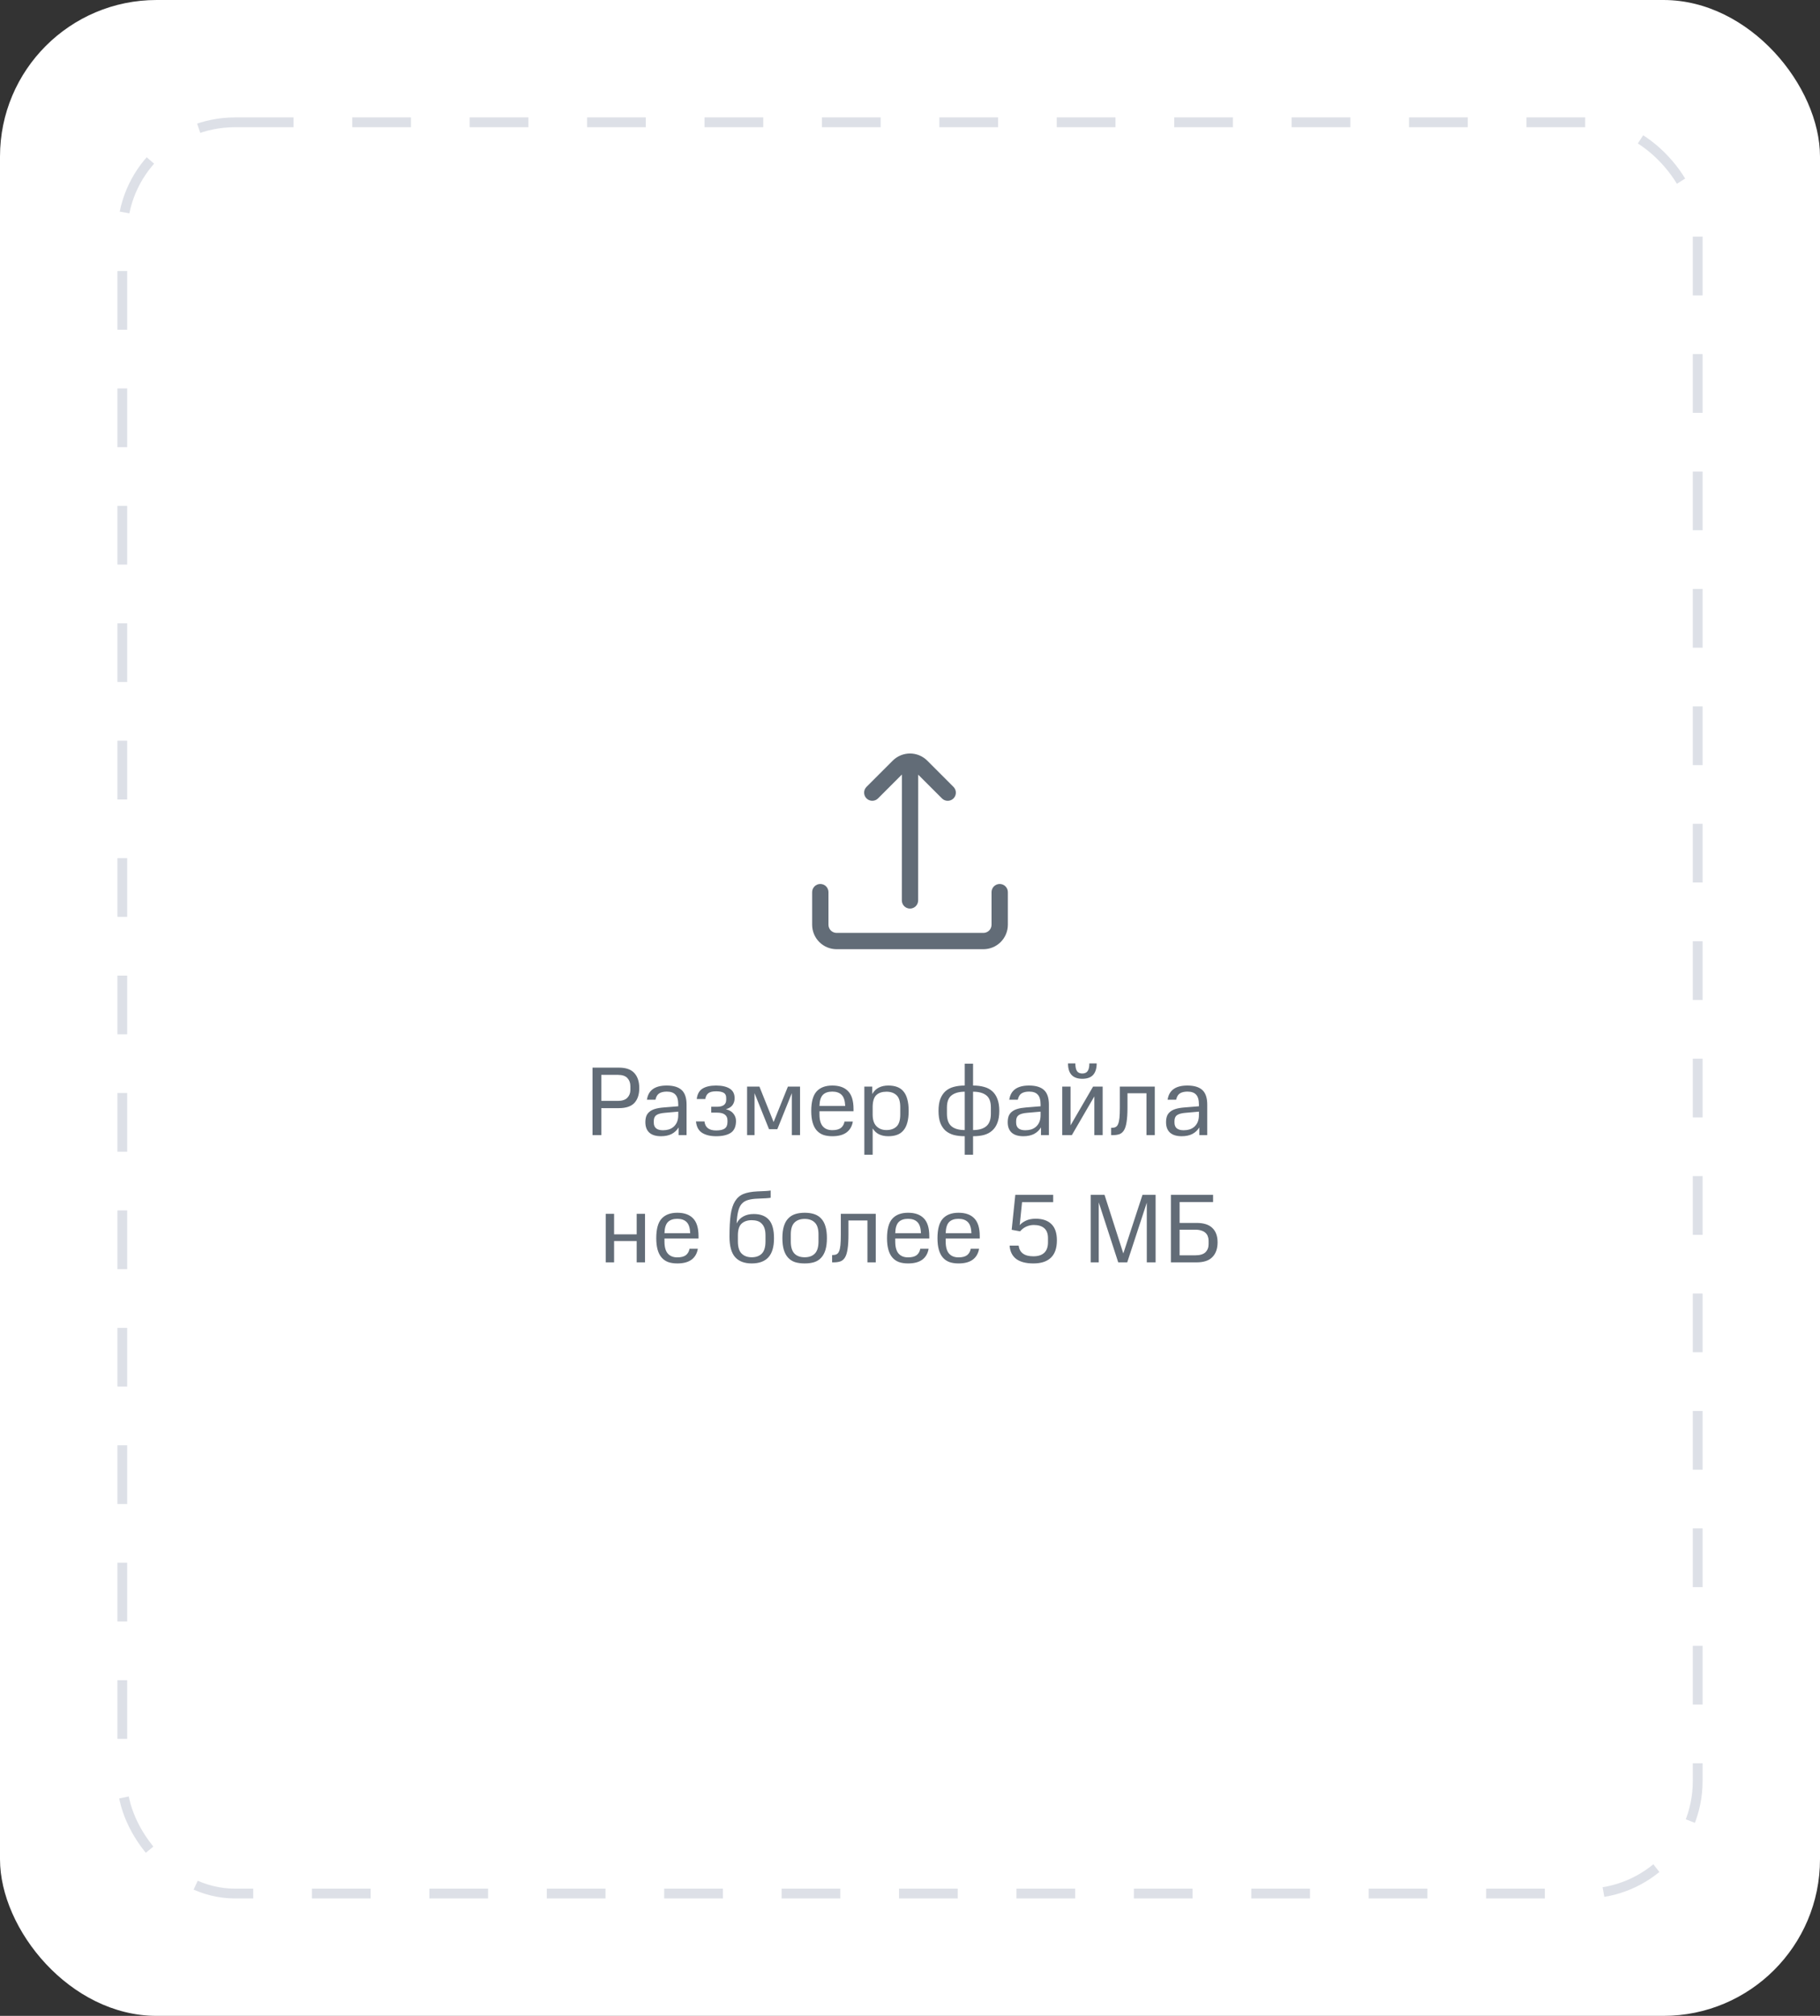 <svg width="186" height="206" viewBox="0 0 186 206" fill="none" xmlns="http://www.w3.org/2000/svg">
<rect x="0" y="0" width="186" height="206" fill="#333333" stroke="none"/>
<rect width="186" height="206" rx="16" fill="white"/>
<rect x="12.5" y="12.5" width="161" height="181" rx="11.5" stroke="#BCC3D0" stroke-opacity="0.5" stroke-dasharray="6 6"/>
<g clip-path="url(#clip0_43_183)">
<path d="M92.172 79.148L92.166 92.013C92.166 92.234 92.254 92.446 92.41 92.603C92.567 92.759 92.779 92.847 93 92.847C93.221 92.847 93.433 92.759 93.589 92.603C93.745 92.446 93.833 92.234 93.833 92.013L93.839 79.163L96.266 81.59C96.422 81.746 96.634 81.834 96.855 81.834C97.076 81.834 97.288 81.746 97.444 81.59V81.59C97.6 81.434 97.688 81.222 97.688 81.001C97.688 80.78 97.6 80.568 97.444 80.412L94.768 77.733C94.536 77.5 94.26 77.316 93.957 77.19C93.653 77.064 93.328 77 93 77C92.671 77 92.346 77.064 92.043 77.19C91.739 77.316 91.463 77.5 91.231 77.733L88.555 80.409C88.399 80.566 88.311 80.777 88.311 80.998C88.311 81.219 88.399 81.431 88.555 81.588V81.588C88.712 81.744 88.924 81.832 89.145 81.832C89.366 81.832 89.578 81.744 89.734 81.588L92.172 79.148Z" fill="#626C77"/>
<path d="M101.333 91.166V94.499C101.333 94.72 101.246 94.932 101.089 95.089C100.933 95.245 100.721 95.333 100.5 95.333H85.5C85.279 95.333 85.067 95.245 84.911 95.089C84.754 94.932 84.667 94.72 84.667 94.499V91.166C84.667 90.945 84.579 90.733 84.423 90.577C84.266 90.421 84.054 90.333 83.833 90.333V90.333C83.612 90.333 83.4 90.421 83.244 90.577C83.088 90.733 83 90.945 83 91.166V94.499C83 95.162 83.263 95.798 83.732 96.267C84.201 96.736 84.837 96.999 85.5 96.999H100.5C101.163 96.999 101.799 96.736 102.268 96.267C102.737 95.798 103 95.162 103 94.499V91.166C103 90.945 102.912 90.733 102.756 90.577C102.6 90.421 102.388 90.333 102.167 90.333C101.946 90.333 101.734 90.421 101.577 90.577C101.421 90.733 101.333 90.945 101.333 91.166Z" fill="#626C77"/>
</g>
<path d="M63.252 109.1C63.972 109.1 64.499 109.287 64.832 109.66C65.166 110.027 65.332 110.537 65.332 111.19C65.332 111.843 65.166 112.35 64.832 112.71C64.499 113.063 63.972 113.24 63.252 113.24H61.453V116H60.553V109.1H63.252ZM64.422 110.99C64.422 110.663 64.323 110.39 64.123 110.17C63.922 109.95 63.596 109.84 63.142 109.84H61.453V112.5H63.142C63.583 112.5 63.906 112.393 64.112 112.18C64.319 111.967 64.422 111.7 64.422 111.38V110.99ZM65.955 114.68C65.955 114.447 65.985 114.243 66.045 114.07C66.111 113.89 66.218 113.74 66.365 113.62C66.511 113.493 66.705 113.393 66.945 113.32C67.185 113.247 67.481 113.197 67.835 113.17L69.315 113.05V112.88C69.315 112.4 69.218 112.06 69.025 111.86C68.838 111.653 68.545 111.55 68.145 111.55C67.825 111.55 67.568 111.61 67.375 111.73C67.188 111.843 67.058 112.06 66.985 112.38H66.115C66.255 111.413 66.928 110.93 68.135 110.93C68.821 110.93 69.331 111.083 69.665 111.39C69.998 111.697 70.165 112.193 70.165 112.88V116H69.355V115.21C69.181 115.497 68.945 115.72 68.645 115.88C68.345 116.033 67.981 116.11 67.555 116.11C67.028 116.11 66.628 115.987 66.355 115.74C66.088 115.493 65.955 115.14 65.955 114.68ZM67.755 115.5C67.961 115.5 68.158 115.473 68.345 115.42C68.531 115.36 68.695 115.27 68.835 115.15C68.981 115.023 69.098 114.863 69.185 114.67C69.271 114.47 69.315 114.227 69.315 113.94V113.6L67.935 113.72C67.535 113.753 67.248 113.833 67.075 113.96C66.901 114.08 66.815 114.283 66.815 114.57V114.71C66.815 115.237 67.128 115.5 67.755 115.5ZM71.997 114.6C72.064 115.213 72.461 115.52 73.187 115.52C73.581 115.52 73.871 115.457 74.057 115.33C74.251 115.197 74.347 114.973 74.347 114.66V114.49C74.347 114.23 74.257 114.033 74.077 113.9C73.904 113.767 73.647 113.7 73.307 113.7H72.687V113.1H73.267C73.901 113.1 74.217 112.863 74.217 112.39V112.19C74.217 111.943 74.131 111.77 73.957 111.67C73.784 111.57 73.527 111.52 73.187 111.52C72.827 111.52 72.564 111.583 72.397 111.71C72.231 111.837 72.124 112.037 72.077 112.31H71.207C71.261 111.817 71.454 111.463 71.787 111.25C72.127 111.037 72.591 110.93 73.177 110.93C73.771 110.93 74.234 111.033 74.567 111.24C74.907 111.447 75.077 111.777 75.077 112.23C75.077 112.49 75.007 112.72 74.867 112.92C74.734 113.113 74.507 113.257 74.187 113.35C74.547 113.443 74.807 113.6 74.967 113.82C75.134 114.033 75.217 114.277 75.217 114.55C75.217 115.117 75.041 115.52 74.687 115.76C74.334 115.993 73.834 116.11 73.187 116.11C72.594 116.11 72.114 115.993 71.747 115.76C71.387 115.527 71.181 115.14 71.127 114.6H71.997ZM77.112 111.71V116H76.352V111.04H77.612L79.062 114.66L80.522 111.04H81.762V116H80.922V111.71L79.442 115.39H78.592L77.112 111.71ZM82.908 113.53C82.908 112.597 83.091 111.93 83.458 111.53C83.824 111.13 84.358 110.93 85.058 110.93C85.764 110.93 86.301 111.12 86.668 111.5C87.041 111.88 87.228 112.487 87.228 113.32V113.56H83.748V113.87C83.748 114.43 83.861 114.84 84.088 115.1C84.314 115.36 84.638 115.49 85.058 115.49C85.438 115.49 85.728 115.417 85.928 115.27C86.128 115.117 86.254 114.897 86.308 114.61H87.158C87.078 115.09 86.864 115.46 86.518 115.72C86.171 115.98 85.684 116.11 85.058 116.11C84.704 116.11 84.394 116.063 84.128 115.97C83.861 115.87 83.638 115.717 83.458 115.51C83.278 115.303 83.141 115.037 83.048 114.71C82.954 114.383 82.908 113.99 82.908 113.53ZM85.058 111.55C84.631 111.55 84.308 111.663 84.088 111.89C83.874 112.117 83.761 112.493 83.748 113.02H86.378C86.358 112.487 86.238 112.11 86.018 111.89C85.798 111.663 85.478 111.55 85.058 111.55ZM89.144 111.04V111.8C89.317 111.493 89.541 111.273 89.814 111.14C90.087 111 90.411 110.93 90.784 110.93C91.124 110.93 91.421 110.977 91.674 111.07C91.934 111.163 92.151 111.313 92.324 111.52C92.504 111.727 92.637 111.997 92.724 112.33C92.817 112.657 92.864 113.057 92.864 113.53C92.864 113.997 92.817 114.393 92.724 114.72C92.637 115.047 92.504 115.313 92.324 115.52C92.151 115.727 91.934 115.877 91.674 115.97C91.421 116.063 91.124 116.11 90.784 116.11C90.424 116.11 90.111 116.047 89.844 115.92C89.577 115.793 89.357 115.59 89.184 115.31V118H88.334V111.04H89.144ZM92.004 113.14C92.004 112.56 91.877 112.153 91.624 111.92C91.371 111.68 91.027 111.56 90.594 111.56C90.154 111.56 89.811 111.673 89.564 111.9C89.324 112.127 89.197 112.513 89.184 113.06V113.89C89.184 114.43 89.314 114.83 89.574 115.09C89.834 115.35 90.174 115.48 90.594 115.48C91.027 115.48 91.371 115.36 91.624 115.12C91.877 114.88 92.004 114.47 92.004 113.89V113.14ZM98.595 116.11C98.175 116.11 97.799 116.067 97.465 115.98C97.138 115.887 96.859 115.74 96.625 115.54C96.398 115.333 96.222 115.067 96.095 114.74C95.975 114.407 95.915 114 95.915 113.52C95.915 113.04 95.975 112.637 96.095 112.31C96.222 111.983 96.398 111.717 96.625 111.51C96.859 111.303 97.138 111.157 97.465 111.07C97.799 110.977 98.175 110.93 98.595 110.93V108.7H99.445V110.93C99.865 110.93 100.238 110.977 100.565 111.07C100.898 111.157 101.178 111.303 101.405 111.51C101.638 111.717 101.815 111.983 101.935 112.31C102.062 112.637 102.125 113.04 102.125 113.52C102.125 114 102.062 114.403 101.935 114.73C101.815 115.057 101.638 115.323 101.405 115.53C101.178 115.737 100.898 115.887 100.565 115.98C100.238 116.067 99.865 116.11 99.445 116.11V118H98.595V116.11ZM98.595 111.56C98.022 111.56 97.575 111.683 97.255 111.93C96.935 112.17 96.775 112.587 96.775 113.18V113.81C96.775 114.403 96.928 114.83 97.235 115.09C97.542 115.35 97.995 115.48 98.595 115.48V111.56ZM101.265 113.17C101.265 112.583 101.108 112.17 100.795 111.93C100.482 111.683 100.032 111.56 99.445 111.56V115.48C100.032 115.48 100.482 115.35 100.795 115.09C101.108 114.83 101.265 114.403 101.265 113.81V113.17ZM102.986 114.68C102.986 114.447 103.016 114.243 103.076 114.07C103.143 113.89 103.249 113.74 103.396 113.62C103.543 113.493 103.736 113.393 103.976 113.32C104.216 113.247 104.513 113.197 104.866 113.17L106.346 113.05V112.88C106.346 112.4 106.249 112.06 106.056 111.86C105.869 111.653 105.576 111.55 105.176 111.55C104.856 111.55 104.599 111.61 104.406 111.73C104.219 111.843 104.089 112.06 104.016 112.38H103.146C103.286 111.413 103.959 110.93 105.166 110.93C105.853 110.93 106.363 111.083 106.696 111.39C107.029 111.697 107.196 112.193 107.196 112.88V116H106.386V115.21C106.213 115.497 105.976 115.72 105.676 115.88C105.376 116.033 105.013 116.11 104.586 116.11C104.059 116.11 103.659 115.987 103.386 115.74C103.119 115.493 102.986 115.14 102.986 114.68ZM104.786 115.5C104.993 115.5 105.189 115.473 105.376 115.42C105.563 115.36 105.726 115.27 105.866 115.15C106.013 115.023 106.129 114.863 106.216 114.67C106.303 114.47 106.346 114.227 106.346 113.94V113.6L104.966 113.72C104.566 113.753 104.279 113.833 104.106 113.96C103.933 114.08 103.846 114.283 103.846 114.57V114.71C103.846 115.237 104.159 115.5 104.786 115.5ZM109.409 111.04V115L111.709 111.04H112.689V116H111.839V112.04L109.539 116H108.559V111.04H109.409ZM109.899 108.67C109.899 109.03 109.955 109.293 110.069 109.46C110.182 109.62 110.362 109.7 110.609 109.7C110.855 109.7 111.035 109.62 111.149 109.46C111.269 109.293 111.329 109.03 111.329 108.67H112.079C112.079 109.177 111.959 109.567 111.719 109.84C111.479 110.107 111.109 110.24 110.609 110.24C109.635 110.24 109.149 109.717 109.149 108.67H109.899ZM113.556 115.25H113.646C113.792 115.25 113.916 115.223 114.016 115.17C114.122 115.117 114.206 115.017 114.266 114.87C114.332 114.717 114.379 114.507 114.406 114.24C114.432 113.967 114.446 113.613 114.446 113.18V111.04H118.016V116H117.166V111.72H115.226V113.18C115.226 113.78 115.196 114.267 115.136 114.64C115.082 115.007 114.996 115.29 114.876 115.49C114.756 115.69 114.599 115.827 114.406 115.9C114.212 115.967 113.979 116 113.706 116H113.556V115.25ZM119.168 114.68C119.168 114.447 119.198 114.243 119.258 114.07C119.324 113.89 119.431 113.74 119.578 113.62C119.724 113.493 119.918 113.393 120.158 113.32C120.398 113.247 120.694 113.197 121.048 113.17L122.528 113.05V112.88C122.528 112.4 122.431 112.06 122.238 111.86C122.051 111.653 121.758 111.55 121.358 111.55C121.038 111.55 120.781 111.61 120.588 111.73C120.401 111.843 120.271 112.06 120.198 112.38H119.328C119.468 111.413 120.141 110.93 121.348 110.93C122.034 110.93 122.544 111.083 122.878 111.39C123.211 111.697 123.378 112.193 123.378 112.88V116H122.568V115.21C122.394 115.497 122.158 115.72 121.858 115.88C121.558 116.033 121.194 116.11 120.768 116.11C120.241 116.11 119.841 115.987 119.568 115.74C119.301 115.493 119.168 115.14 119.168 114.68ZM120.968 115.5C121.174 115.5 121.371 115.473 121.558 115.42C121.744 115.36 121.908 115.27 122.048 115.15C122.194 115.023 122.311 114.863 122.398 114.67C122.484 114.47 122.528 114.227 122.528 113.94V113.6L121.148 113.72C120.748 113.753 120.461 113.833 120.288 113.96C120.114 114.08 120.028 114.283 120.028 114.57V114.71C120.028 115.237 120.341 115.5 120.968 115.5ZM62.758 124.04V126.14H65.068V124.04H65.918V129H65.068V126.82H62.758V129H61.908V124.04H62.758ZM67.068 126.53C67.068 125.597 67.251 124.93 67.618 124.53C67.985 124.13 68.518 123.93 69.218 123.93C69.925 123.93 70.461 124.12 70.828 124.5C71.201 124.88 71.388 125.487 71.388 126.32V126.56H67.908V126.87C67.908 127.43 68.021 127.84 68.248 128.1C68.475 128.36 68.798 128.49 69.218 128.49C69.598 128.49 69.888 128.417 70.088 128.27C70.288 128.117 70.415 127.897 70.468 127.61H71.318C71.238 128.09 71.025 128.46 70.678 128.72C70.331 128.98 69.845 129.11 69.218 129.11C68.865 129.11 68.555 129.063 68.288 128.97C68.021 128.87 67.798 128.717 67.618 128.51C67.438 128.303 67.301 128.037 67.208 127.71C67.115 127.383 67.068 126.99 67.068 126.53ZM69.218 124.55C68.791 124.55 68.468 124.663 68.248 124.89C68.035 125.117 67.921 125.493 67.908 126.02H70.538C70.518 125.487 70.398 125.11 70.178 124.89C69.958 124.663 69.638 124.55 69.218 124.55ZM74.551 126.37C74.551 125.47 74.591 124.727 74.671 124.14C74.758 123.553 74.908 123.09 75.121 122.75C75.335 122.403 75.621 122.157 75.981 122.01C76.348 121.863 76.815 121.777 77.381 121.75C77.755 121.737 78.048 121.723 78.261 121.71C78.475 121.697 78.641 121.68 78.761 121.66V122.4C78.648 122.42 78.485 122.437 78.271 122.45C78.065 122.463 77.778 122.477 77.411 122.49C77.025 122.503 76.701 122.55 76.441 122.63C76.181 122.703 75.968 122.833 75.801 123.02C75.641 123.2 75.521 123.453 75.441 123.78C75.361 124.1 75.308 124.513 75.281 125.02C75.441 124.707 75.668 124.47 75.961 124.31C76.255 124.143 76.611 124.06 77.031 124.06C77.718 124.06 78.235 124.257 78.581 124.65C78.928 125.037 79.101 125.667 79.101 126.54C79.101 127.42 78.908 128.07 78.521 128.49C78.141 128.903 77.575 129.11 76.821 129.11C76.081 129.11 75.518 128.897 75.131 128.47C74.745 128.037 74.551 127.337 74.551 126.37ZM78.231 126.24C78.231 125.953 78.198 125.713 78.131 125.52C78.065 125.32 77.968 125.16 77.841 125.04C77.721 124.913 77.575 124.823 77.401 124.77C77.228 124.717 77.035 124.69 76.821 124.69C76.388 124.69 76.045 124.807 75.791 125.04C75.538 125.273 75.411 125.673 75.411 126.24V126.86C75.411 127.433 75.538 127.847 75.791 128.1C76.045 128.353 76.388 128.48 76.821 128.48C77.268 128.48 77.615 128.353 77.861 128.1C78.108 127.847 78.231 127.433 78.231 126.86V126.24ZM83.648 126.15C83.648 125.59 83.525 125.187 83.278 124.94C83.032 124.687 82.685 124.56 82.238 124.56C81.785 124.56 81.435 124.687 81.188 124.94C80.942 125.187 80.818 125.59 80.818 126.15V126.87C80.818 127.43 80.942 127.84 81.188 128.1C81.435 128.353 81.785 128.48 82.238 128.48C82.685 128.48 83.032 128.353 83.278 128.1C83.525 127.84 83.648 127.43 83.648 126.87V126.15ZM79.958 126.52C79.958 126.047 80.008 125.647 80.108 125.32C80.208 124.987 80.355 124.72 80.548 124.52C80.742 124.313 80.978 124.163 81.258 124.07C81.545 123.977 81.872 123.93 82.238 123.93C82.605 123.93 82.928 123.977 83.208 124.07C83.495 124.163 83.732 124.313 83.918 124.52C84.112 124.72 84.258 124.987 84.358 125.32C84.458 125.647 84.508 126.047 84.508 126.52C84.508 126.993 84.458 127.397 84.358 127.73C84.258 128.057 84.112 128.323 83.918 128.53C83.732 128.737 83.495 128.887 83.208 128.98C82.928 129.067 82.605 129.11 82.238 129.11C81.872 129.11 81.545 129.067 81.258 128.98C80.978 128.887 80.742 128.737 80.548 128.53C80.355 128.323 80.208 128.057 80.108 127.73C80.008 127.397 79.958 126.993 79.958 126.52ZM85.04 128.25H85.13C85.276 128.25 85.4 128.223 85.5 128.17C85.606 128.117 85.69 128.017 85.75 127.87C85.817 127.717 85.863 127.507 85.89 127.24C85.916 126.967 85.93 126.613 85.93 126.18V124.04H89.5V129H88.65V124.72H86.71V126.18C86.71 126.78 86.68 127.267 86.62 127.64C86.567 128.007 86.48 128.29 86.36 128.49C86.24 128.69 86.083 128.827 85.89 128.9C85.697 128.967 85.463 129 85.19 129H85.04V128.25ZM90.652 126.53C90.652 125.597 90.835 124.93 91.202 124.53C91.569 124.13 92.102 123.93 92.802 123.93C93.509 123.93 94.045 124.12 94.412 124.5C94.785 124.88 94.972 125.487 94.972 126.32V126.56H91.492V126.87C91.492 127.43 91.605 127.84 91.832 128.1C92.059 128.36 92.382 128.49 92.802 128.49C93.182 128.49 93.472 128.417 93.672 128.27C93.872 128.117 93.999 127.897 94.052 127.61H94.902C94.822 128.09 94.609 128.46 94.262 128.72C93.915 128.98 93.429 129.11 92.802 129.11C92.449 129.11 92.139 129.063 91.872 128.97C91.605 128.87 91.382 128.717 91.202 128.51C91.022 128.303 90.885 128.037 90.792 127.71C90.699 127.383 90.652 126.99 90.652 126.53ZM92.802 124.55C92.375 124.55 92.052 124.663 91.832 124.89C91.619 125.117 91.505 125.493 91.492 126.02H94.122C94.102 125.487 93.982 125.11 93.762 124.89C93.542 124.663 93.222 124.55 92.802 124.55ZM95.808 126.53C95.808 125.597 95.992 124.93 96.358 124.53C96.725 124.13 97.258 123.93 97.958 123.93C98.665 123.93 99.201 124.12 99.568 124.5C99.942 124.88 100.128 125.487 100.128 126.32V126.56H96.648V126.87C96.648 127.43 96.761 127.84 96.988 128.1C97.215 128.36 97.538 128.49 97.958 128.49C98.338 128.49 98.628 128.417 98.828 128.27C99.028 128.117 99.155 127.897 99.208 127.61H100.058C99.978 128.09 99.765 128.46 99.418 128.72C99.072 128.98 98.585 129.11 97.958 129.11C97.605 129.11 97.295 129.063 97.028 128.97C96.761 128.87 96.538 128.717 96.358 128.51C96.178 128.303 96.041 128.037 95.948 127.71C95.855 127.383 95.808 126.99 95.808 126.53ZM97.958 124.55C97.531 124.55 97.208 124.663 96.988 124.89C96.775 125.117 96.662 125.493 96.648 126.02H99.278C99.258 125.487 99.138 125.11 98.918 124.89C98.698 124.663 98.378 124.55 97.958 124.55ZM104.102 127.29C104.195 128.017 104.698 128.38 105.612 128.38C106.092 128.38 106.458 128.263 106.712 128.03C106.972 127.79 107.102 127.427 107.102 126.94V126.53C107.102 126.07 106.975 125.73 106.722 125.51C106.468 125.29 106.112 125.18 105.652 125.18C105.378 125.18 105.118 125.237 104.872 125.35C104.632 125.463 104.425 125.623 104.252 125.83L103.392 125.67L103.762 122.1H107.632V122.85H104.452L104.212 125.2C104.365 125.02 104.575 124.867 104.842 124.74C105.115 124.607 105.448 124.54 105.842 124.54C106.542 124.54 107.078 124.723 107.452 125.09C107.825 125.45 108.012 126.003 108.012 126.75C108.012 127.55 107.805 128.143 107.392 128.53C106.985 128.917 106.392 129.11 105.612 129.11C104.852 129.11 104.265 128.957 103.852 128.65C103.445 128.337 103.222 127.883 103.182 127.29H104.102ZM112.29 122.87V129H111.47V122.1H112.88L114.8 128.09L116.76 122.1H118.1V129H117.2V122.9L115.2 129H114.28L112.29 122.87ZM123.974 122.1V122.84H120.554V124.97H122.284C123.017 124.97 123.557 125.143 123.904 125.49C124.257 125.83 124.434 126.317 124.434 126.95C124.434 127.597 124.257 128.1 123.904 128.46C123.557 128.82 123.017 129 122.284 129H119.664V122.1H123.974ZM123.514 126.78C123.514 126.62 123.487 126.473 123.434 126.34C123.387 126.2 123.307 126.08 123.194 125.98C123.087 125.88 122.947 125.803 122.774 125.75C122.6 125.69 122.39 125.66 122.144 125.66H120.554V128.28H122.144C122.63 128.28 122.98 128.177 123.194 127.97C123.407 127.757 123.514 127.483 123.514 127.15V126.78Z" fill="#626C77"/>
<defs>
<clipPath id="clip0_43_183">
<rect width="20" height="20" fill="white" transform="translate(83 77)"/>
</clipPath>
</defs>
</svg>
